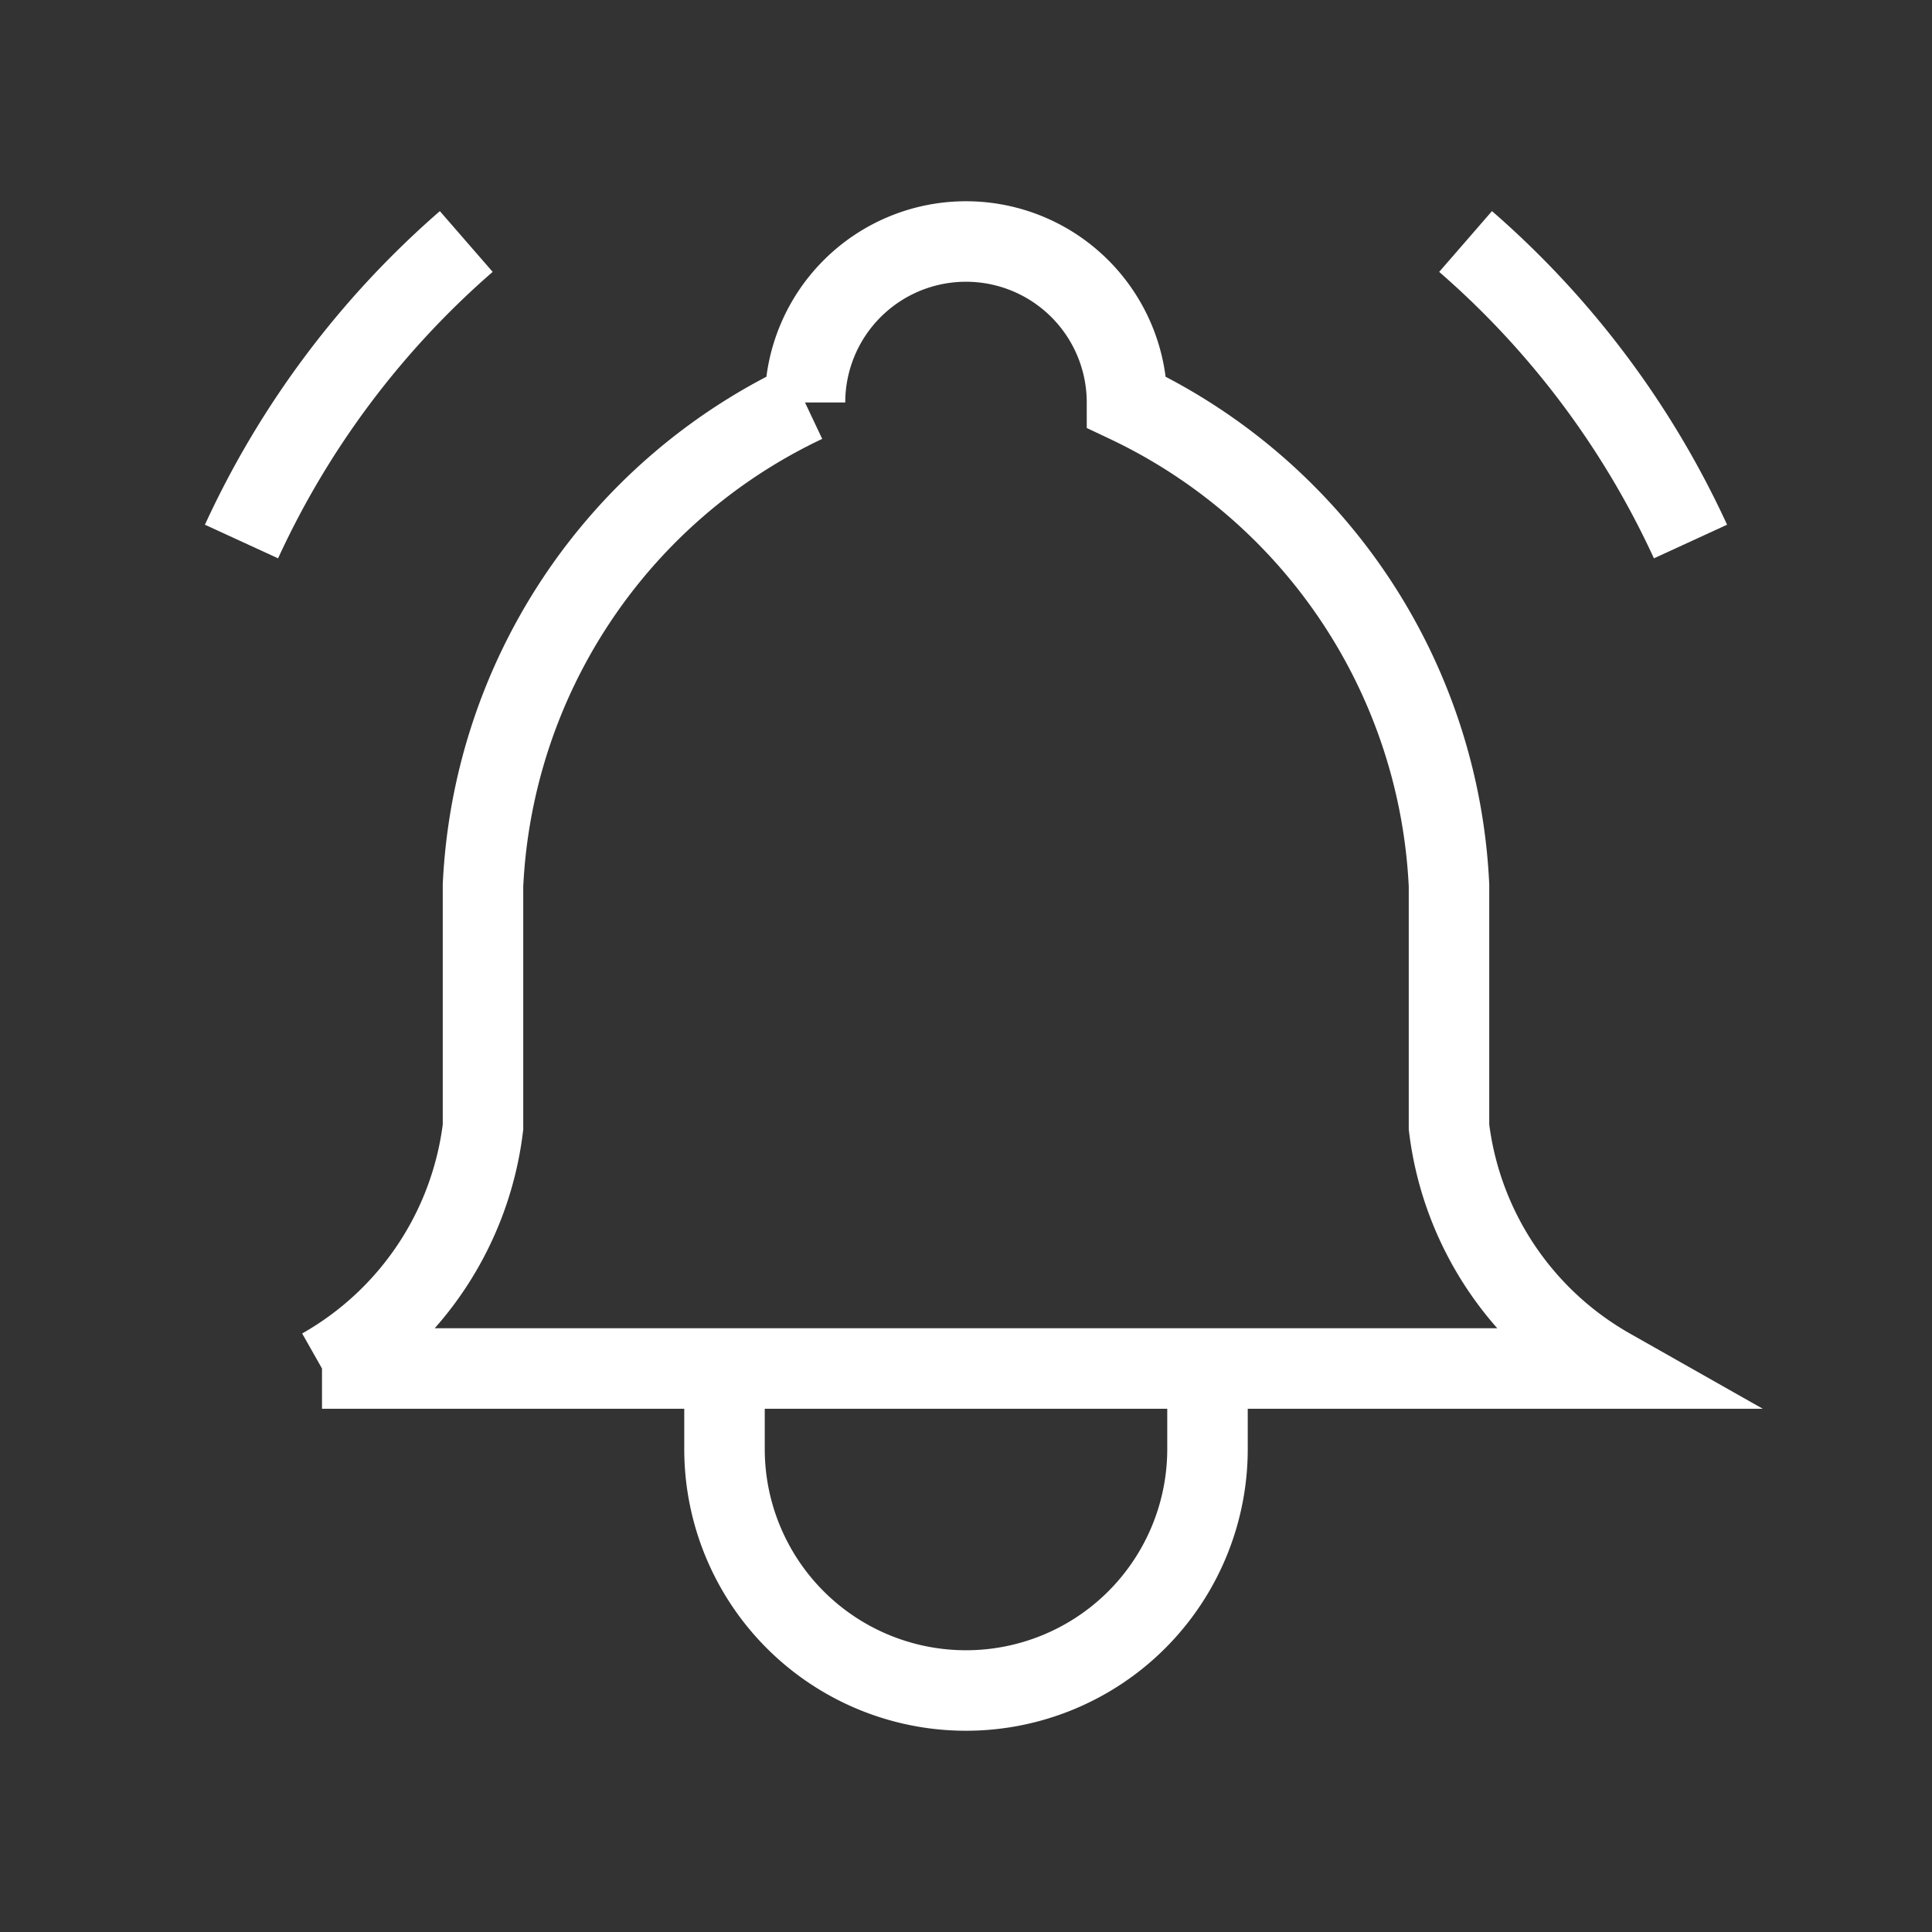 <svg xmlns="http://www.w3.org/2000/svg"
    classname="icon icon-tabler icon-tabler-bell-ringing"
    width="24"
    height="24"
    viewBox="0 0 24 24"
    strokeWidth="4"
    stroke="currentColor"
    fill="none"
    strokeLinecap="round"
    color="white"
    strokeLinejoin="round"
>
    <rect x="0" y="0" width="24" height="24" fill="#333333" stroke="none"/>
    <path stroke="none" d="M0 0h24v24H0z" fill="none"></path>
    <path d="M10 5a2 2 0 0 1 4 0a7 7 0 0 1 4 6v3a4 4 0 0 0 2 3h-16a4 4 0 0 0 2 -3v-3a7 7 0 0 1 4 -6"></path>
    <path d="M9 17v1a3 3 0 0 0 6 0v-1"></path>
    <path d="M21 6.727a11.05 11.05 0 0 0 -2.794 -3.727"></path>
    <path d="M3 6.727a11.05 11.05 0 0 1 2.792 -3.727"></path>
</svg>